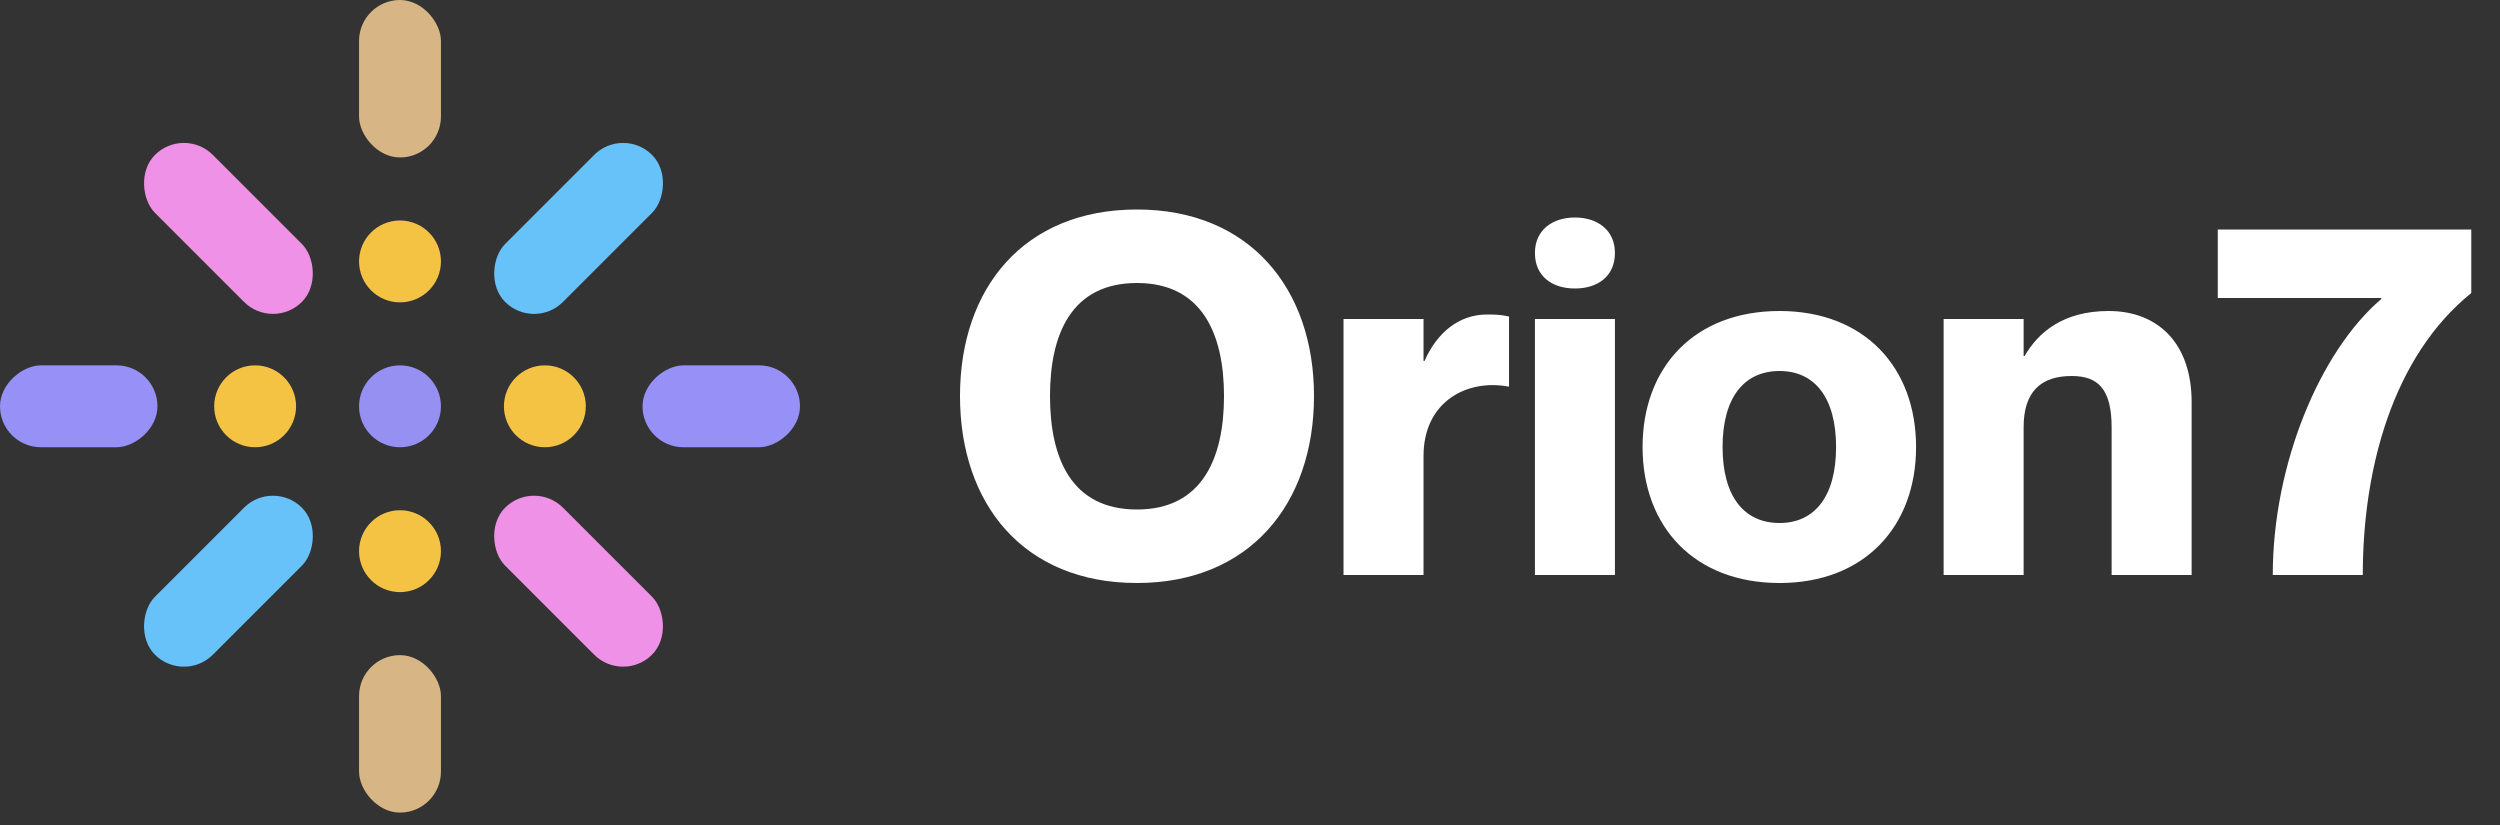 <svg width="100" height="33" viewBox="0 0 100 33" fill="none" xmlns="http://www.w3.org/2000/svg">
<rect x="0" y="0" width="100" height="33" fill="#333333" stroke="none"/>
<circle cx="16" cy="16.252" r="1.638" fill="#9790F3"/>
<circle cx="10.205" cy="16.252" r="1.638" fill="#F5C344"/>
<circle cx="16" cy="10.457" r="1.638" fill="#F5C344"/>
<circle cx="16" cy="22.047" r="1.638" fill="#F5C344"/>
<circle cx="21.795" cy="16.252" r="1.638" fill="#F5C344"/>
<rect x="14.362" width="3.276" height="6.299" rx="1.638" fill="#D7B584"/>
<rect y="17.89" width="3.276" height="6.299" rx="1.638" transform="rotate(-90 0 17.89)" fill="#9790F6"/>
<rect x="25.701" y="17.89" width="3.276" height="6.299" rx="1.638" transform="rotate(-90 25.701 17.89)" fill="#9790F6"/>
<rect x="24.925" y="5.039" width="3.276" height="8.315" rx="1.638" transform="rotate(45 24.925 5.039)" fill="#68C2FA"/>
<rect width="3.276" height="8.315" rx="1.638" transform="matrix(-0.707 0.707 0.707 0.707 7.356 5.039)" fill="#EF92E7"/>
<rect width="3.276" height="8.315" rx="1.638" transform="matrix(-0.707 0.707 0.707 0.707 21.361 19.15)" fill="#EF92E7"/>
<rect x="10.919" y="19.15" width="3.276" height="8.315" rx="1.638" transform="rotate(45 10.919 19.15)" fill="#68C2FA"/>
<rect x="14.362" y="26.205" width="3.276" height="6.299" rx="1.638" fill="#D7B584"/>
<path d="M45.48 23.32C49.98 23.32 52.56 20.16 52.56 15.84C52.56 11.54 49.98 8.38 45.48 8.38C40.94 8.38 38.4 11.54 38.4 15.84C38.4 20.16 40.94 23.32 45.48 23.32ZM45.48 20.38C42.86 20.38 42 18.34 42 15.84C42 13.36 42.86 11.32 45.48 11.32C48.08 11.32 48.96 13.36 48.96 15.84C48.96 18.34 48.08 20.38 45.48 20.38ZM59.481 12.58C58.361 12.58 57.481 13.3 56.981 14.44H56.941V12.76H53.741V23H56.941V18.24C56.941 16.06 58.681 15.16 60.321 15.46H60.361V12.66C60.001 12.58 59.761 12.58 59.481 12.58ZM62.997 11.54C63.897 11.54 64.597 11.06 64.597 10.12C64.597 9.2 63.897 8.7 62.997 8.7C62.097 8.7 61.397 9.2 61.397 10.12C61.397 11.06 62.097 11.54 62.997 11.54ZM61.397 12.76V23H64.597V12.76H61.397ZM71.183 23.32C67.763 23.32 65.703 21.06 65.703 17.88C65.703 14.7 67.763 12.44 71.183 12.44C74.583 12.44 76.643 14.7 76.643 17.88C76.643 21.06 74.583 23.32 71.183 23.32ZM71.183 20.92C72.583 20.92 73.443 19.86 73.443 17.88C73.443 15.9 72.583 14.84 71.183 14.84C69.763 14.84 68.903 15.9 68.903 17.88C68.903 19.86 69.763 20.92 71.183 20.92ZM84.345 12.44C82.525 12.44 81.525 13.3 80.985 14.24H80.945V12.76H77.745V23H80.945V17.08C80.945 15.66 81.645 15.04 82.865 15.04C83.925 15.04 84.465 15.56 84.465 17.1V23H87.665V16.08C87.665 13.74 86.325 12.44 84.345 12.44ZM88.711 9.18V11.92H95.251V11.96C92.791 14.06 90.911 18.58 90.911 23H94.511C94.511 18.74 95.711 14.26 98.851 11.72V9.18H88.711Z" fill="white"/>
</svg>
